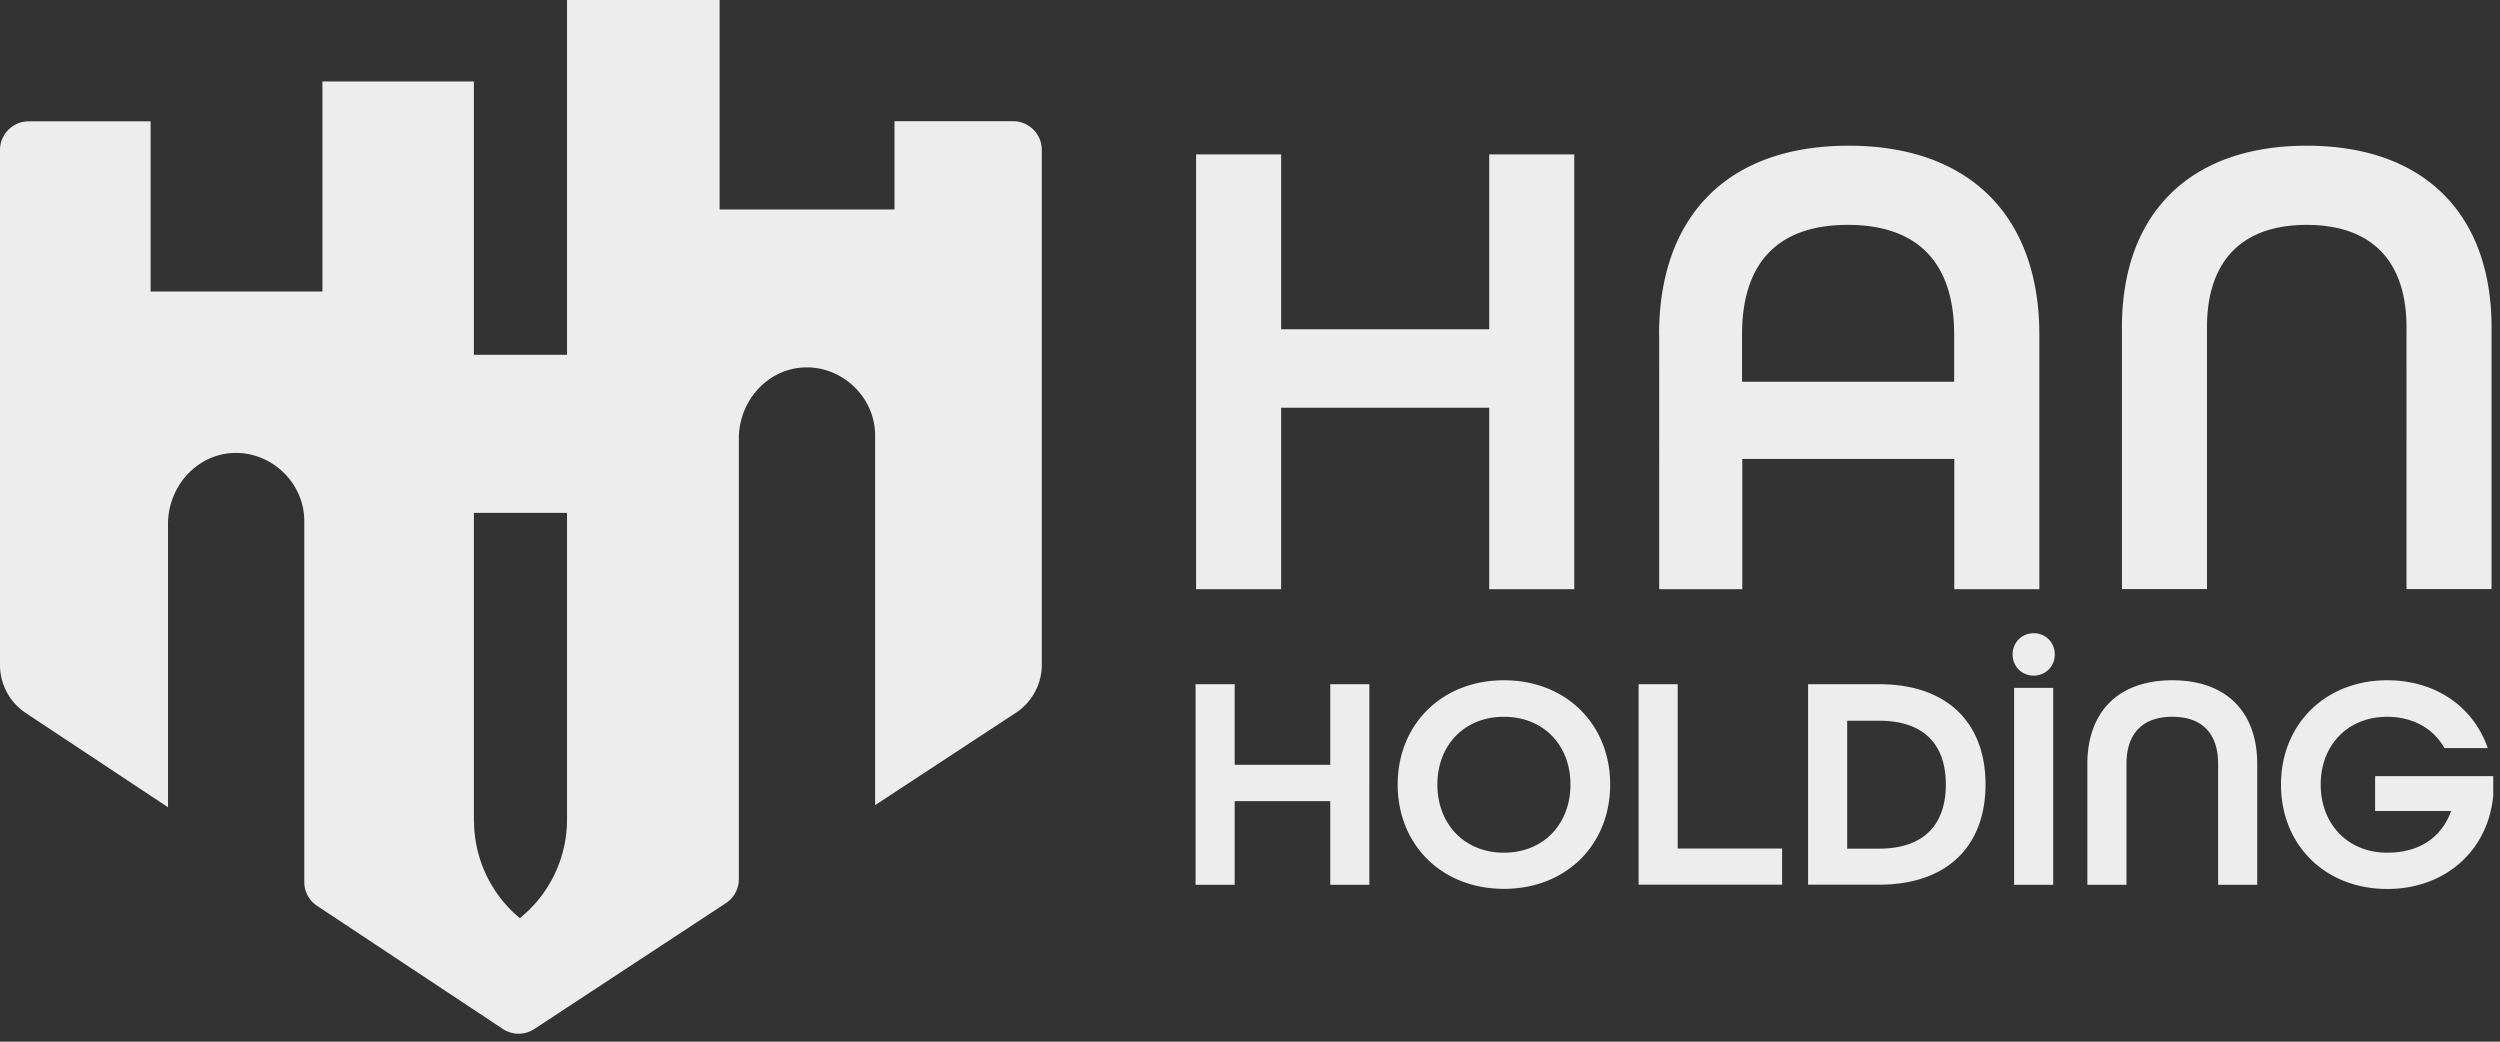 <svg xmlns="http://www.w3.org/2000/svg" width="204" height="85" fill="none" viewBox="0 0 204 85">
  <rect x="0" y="0" width="204" height="85" fill="#333333" stroke="none"/>
  <g clip-path="url(#a)">
    <path fill="#EDEDED" d="M72.99 9.89v7.2H58.72V0H46.27v28.95h-7.6V6.65H26.31v17.14H12.29V9.9H2.34C1.05 9.9 0 10.95 0 12.24v42.03a4.7 4.7 0 0 0 2.1 3.91l11.61 7.69V42.75c0-3.04 2.34-5.7 5.39-5.79 3.05-.09 5.73 2.43 5.73 5.55v29.46c0 .79.39 1.52 1.05 1.95l15.15 10.04c.78.52 1.8.52 2.58 0L59.23 73.7c.66-.43 1.06-1.17 1.06-1.96V35.77c0-3.04 2.34-5.7 5.39-5.79 3.05-.09 5.73 2.43 5.73 5.55V65.7l11.49-7.54a4.689 4.689 0 0 0 2.11-3.92V12.23c0-1.29-1.05-2.34-2.34-2.34h-9.68ZM38.67 66.96V41.85h7.6v25.02c0 3.13-1.42 6.09-3.85 8.05a10.327 10.327 0 0 1-3.74-7.96h-.01ZM97.6 12.6h6.94v14.27h16.98V12.6h6.94v35.48h-6.94V33.27h-16.98v14.81H97.6V12.6Zm37.78 14.7c0-9.49 5.42-15.41 15.46-15.41 10.04 0 15.57 5.91 15.57 15.41v20.78h-6.94V37.45h-17.3v10.63h-6.78V27.3h-.01Zm24.08 3.85V27.3c0-5.7-2.82-8.95-8.68-8.95-5.86 0-8.63 3.25-8.63 8.95v3.85h17.31Zm13.69-4.45c0-9.11 5.37-14.81 15.08-14.81s15.08 5.7 15.08 14.81v21.37h-6.94V26.7c0-5.26-2.71-8.35-8.14-8.35-5.43 0-8.14 3.09-8.14 8.35v21.37h-6.94V26.7ZM97.56 55.83h3.19v6.58h7.8v-6.58h3.19V72.2h-3.19v-6.83h-7.8v6.83h-3.19V55.83Zm16.49 8.19c0-4.9 3.59-8.51 8.67-8.51s8.67 3.6 8.67 8.51-3.59 8.51-8.67 8.51-8.67-3.6-8.67-8.51Zm14.1 0c0-3.2-2.19-5.53-5.43-5.53-3.24 0-5.43 2.33-5.43 5.53s2.19 5.56 5.43 5.56c3.24 0 5.43-2.35 5.43-5.56Zm5.56-8.19h3.19v13.41h8.52v2.95h-11.71V55.82v.01Zm13.83 0h5.78c5.71 0 8.7 3.28 8.7 8.18s-2.99 8.18-8.7 8.18h-5.78V55.82v.01Zm5.78 13.42c3.76 0 5.46-2.05 5.46-5.23 0-3.18-1.69-5.21-5.46-5.21h-2.59v10.44h2.59Zm10.91-15.85c0-.98.75-1.73 1.72-1.73s1.72.75 1.72 1.73-.75 1.73-1.72 1.73-1.72-.75-1.72-1.73Zm.12 2.73h3.19V72.2h-3.19V56.13Zm5.98 6.21c0-4.2 2.47-6.83 6.93-6.83 4.46 0 6.93 2.63 6.93 6.83v9.86H181v-9.86c0-2.43-1.25-3.85-3.74-3.85s-3.74 1.43-3.74 3.85v9.86h-3.19v-9.86Zm15.8 1.68c0-4.9 3.59-8.51 8.67-8.51 3.99 0 7.05 2.2 8.2 5.53h-3.54c-.87-1.58-2.57-2.55-4.66-2.55-3.24 0-5.43 2.33-5.43 5.53s2.19 5.56 5.43 5.56c2.54 0 4.41-1.18 5.21-3.4h-6.2v-2.85h9.64v1.53c-.37 4.48-3.86 7.68-8.65 7.68-5.08 0-8.67-3.6-8.67-8.51v-.01Z"/>
  </g>
  <defs>
    <clipPath id="a">
      <path fill="#fff" d="M0 0h203.45v84.34H0z"/>
    </clipPath>
  </defs>
</svg>
